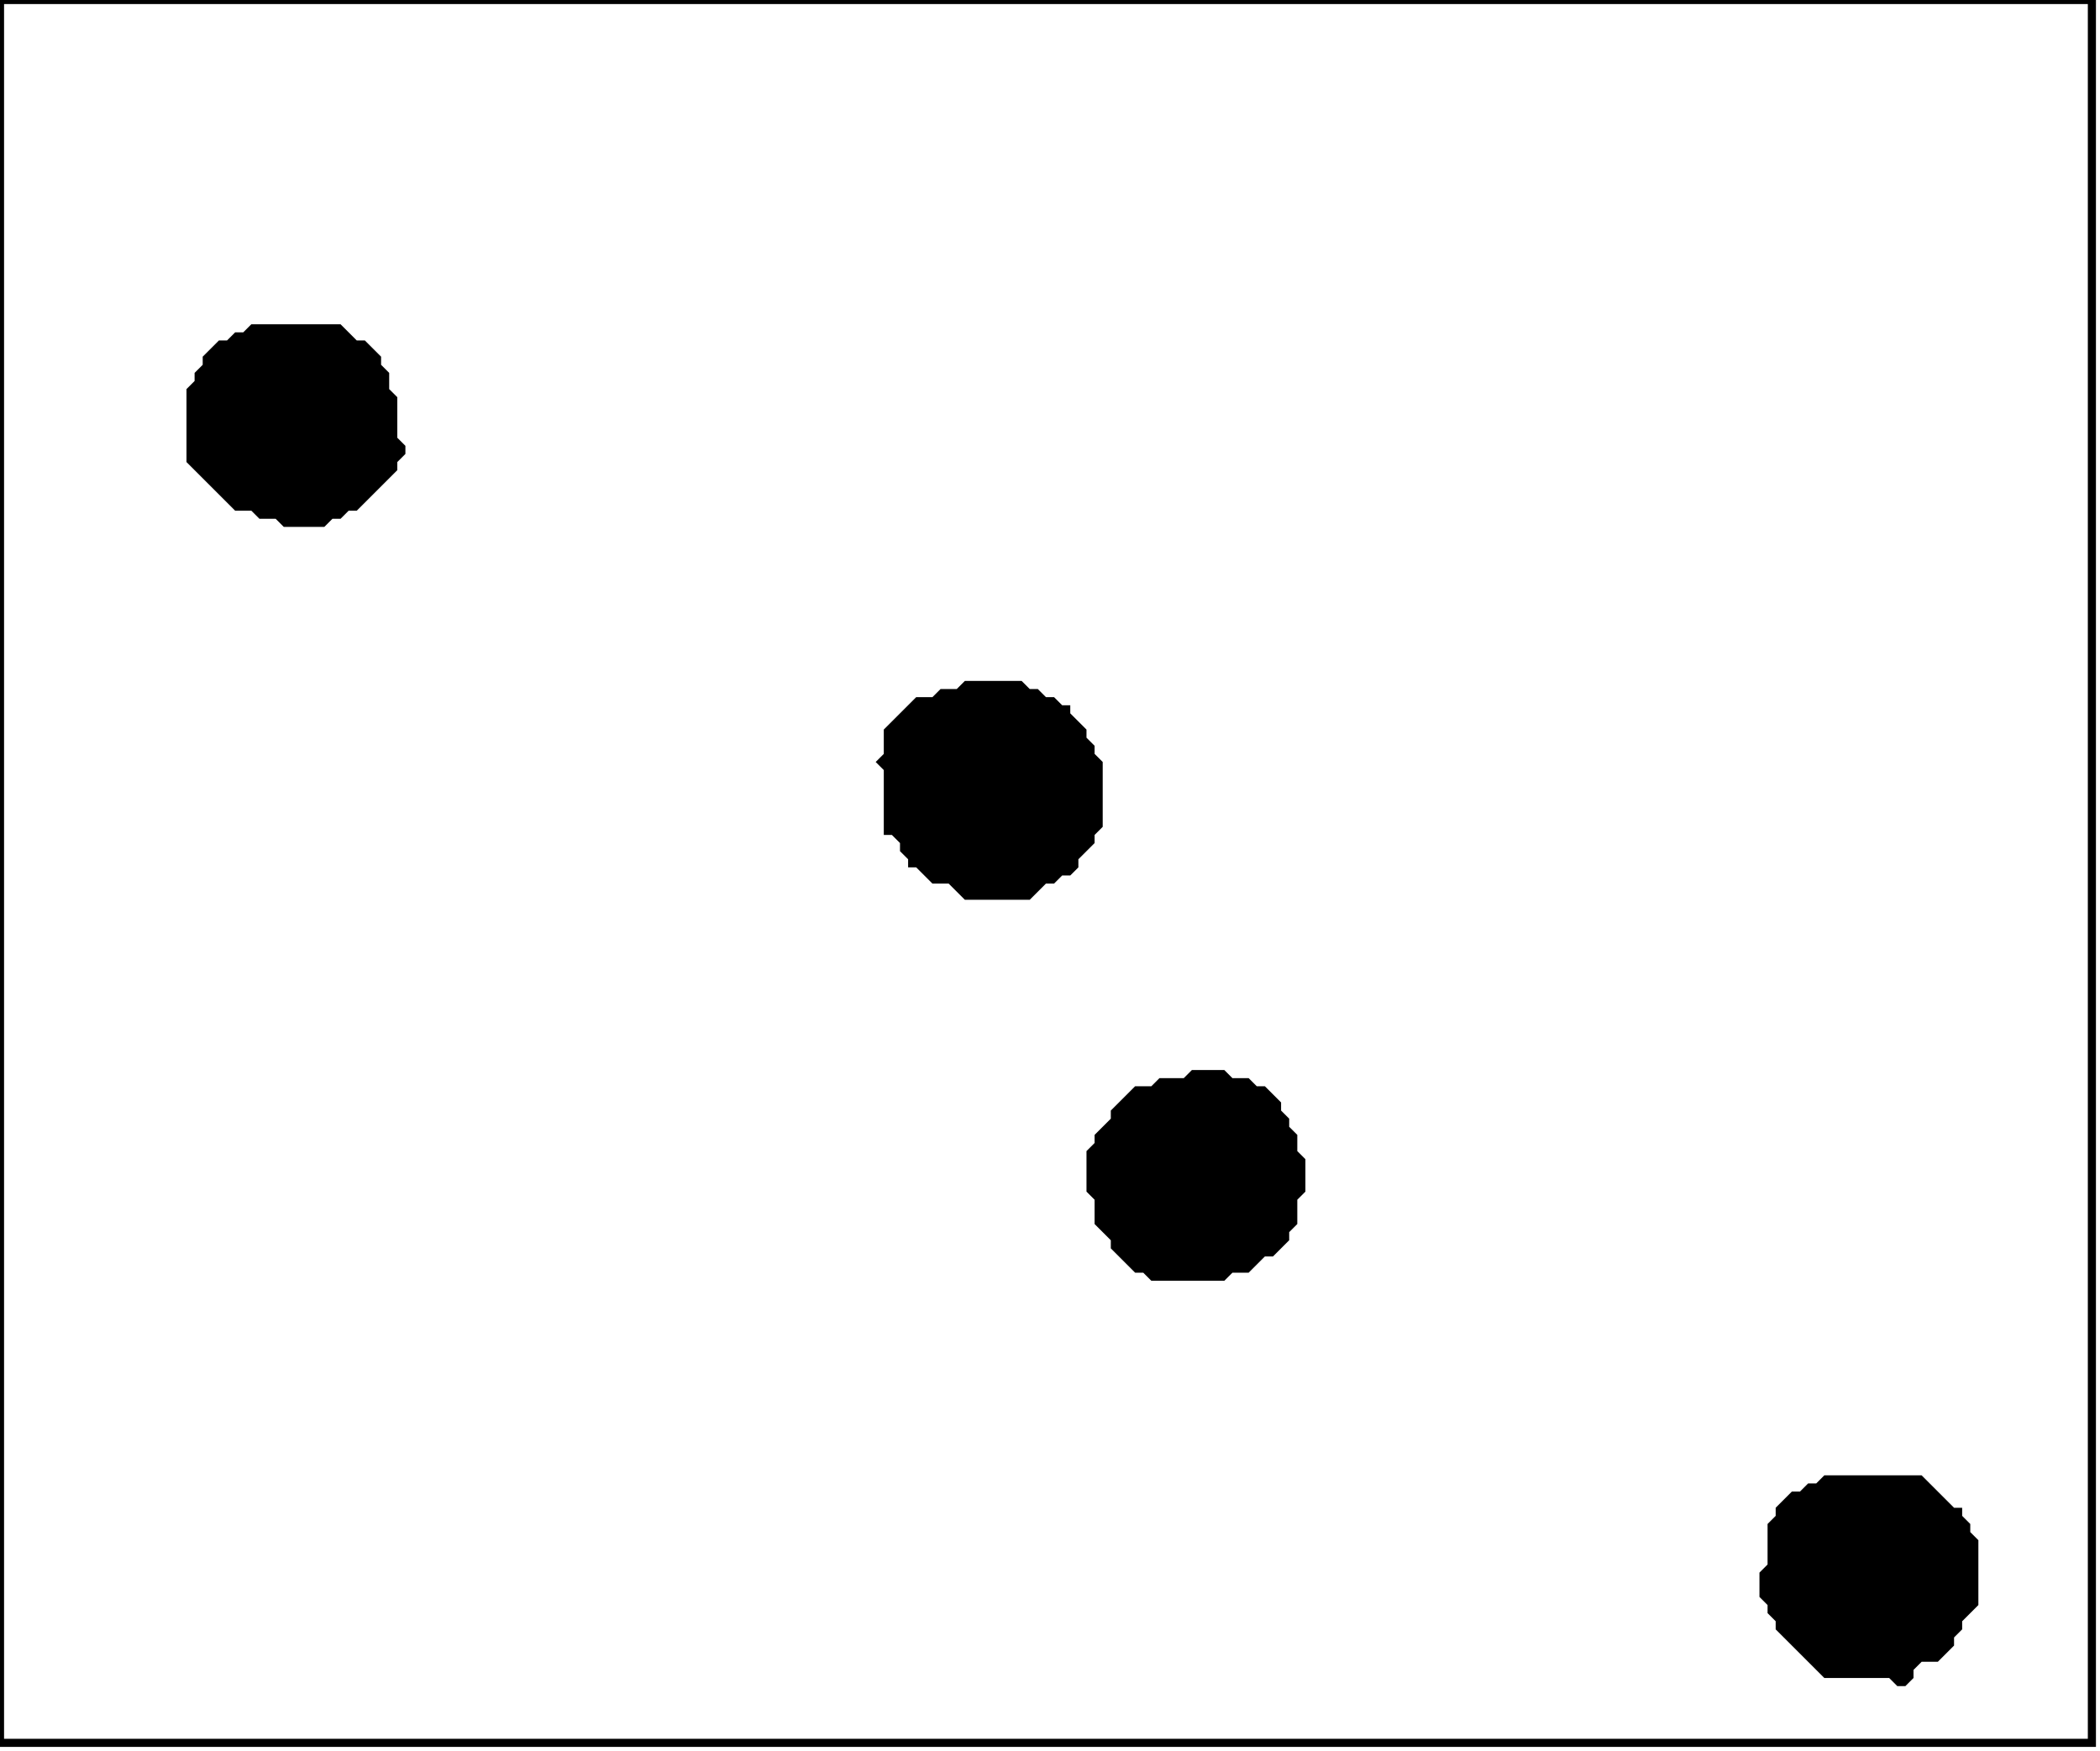 <?xml version='1.0' encoding='utf-8'?>
<svg width="259" height="216" xmlns="http://www.w3.org/2000/svg" viewBox="0 0 259 216"><rect width="259" height="216" fill="white" /><path d="M 225,182 L 224,183 L 223,183 L 222,184 L 221,184 L 219,186 L 219,187 L 218,188 L 218,193 L 217,194 L 217,197 L 218,198 L 218,199 L 219,200 L 219,201 L 225,207 L 233,207 L 234,208 L 235,208 L 236,207 L 236,206 L 237,205 L 239,205 L 241,203 L 241,202 L 242,201 L 242,200 L 244,198 L 244,190 L 243,189 L 243,188 L 242,187 L 242,186 L 241,186 L 237,182 Z" fill="black" /><path d="M 147,132 L 146,133 L 143,133 L 142,134 L 140,134 L 137,137 L 137,138 L 135,140 L 135,141 L 134,142 L 134,147 L 135,148 L 135,151 L 137,153 L 137,154 L 140,157 L 141,157 L 142,158 L 151,158 L 152,157 L 154,157 L 156,155 L 157,155 L 159,153 L 159,152 L 160,151 L 160,148 L 161,147 L 161,143 L 160,142 L 160,140 L 159,139 L 159,138 L 158,137 L 158,136 L 156,134 L 155,134 L 154,133 L 152,133 L 151,132 Z" fill="black" /><path d="M 119,84 L 118,85 L 116,85 L 115,86 L 113,86 L 109,90 L 109,93 L 108,94 L 109,95 L 109,103 L 110,103 L 111,104 L 111,105 L 112,106 L 112,107 L 113,107 L 115,109 L 117,109 L 119,111 L 127,111 L 129,109 L 130,109 L 131,108 L 132,108 L 133,107 L 133,106 L 135,104 L 135,103 L 136,102 L 136,94 L 135,93 L 135,92 L 134,91 L 134,90 L 132,88 L 132,87 L 131,87 L 130,86 L 129,86 L 128,85 L 127,85 L 126,84 Z" fill="black" /><path d="M 31,40 L 30,41 L 29,41 L 28,42 L 27,42 L 25,44 L 25,45 L 24,46 L 24,47 L 23,48 L 23,57 L 29,63 L 31,63 L 32,64 L 34,64 L 35,65 L 40,65 L 41,64 L 42,64 L 43,63 L 44,63 L 49,58 L 49,57 L 50,56 L 50,55 L 49,54 L 49,49 L 48,48 L 48,46 L 47,45 L 47,44 L 45,42 L 44,42 L 42,40 Z" fill="black" /><path d="M 0,0 L 0,215 L 258,215 L 258,0 Z" fill="none" stroke="black" stroke-width="1" /></svg>